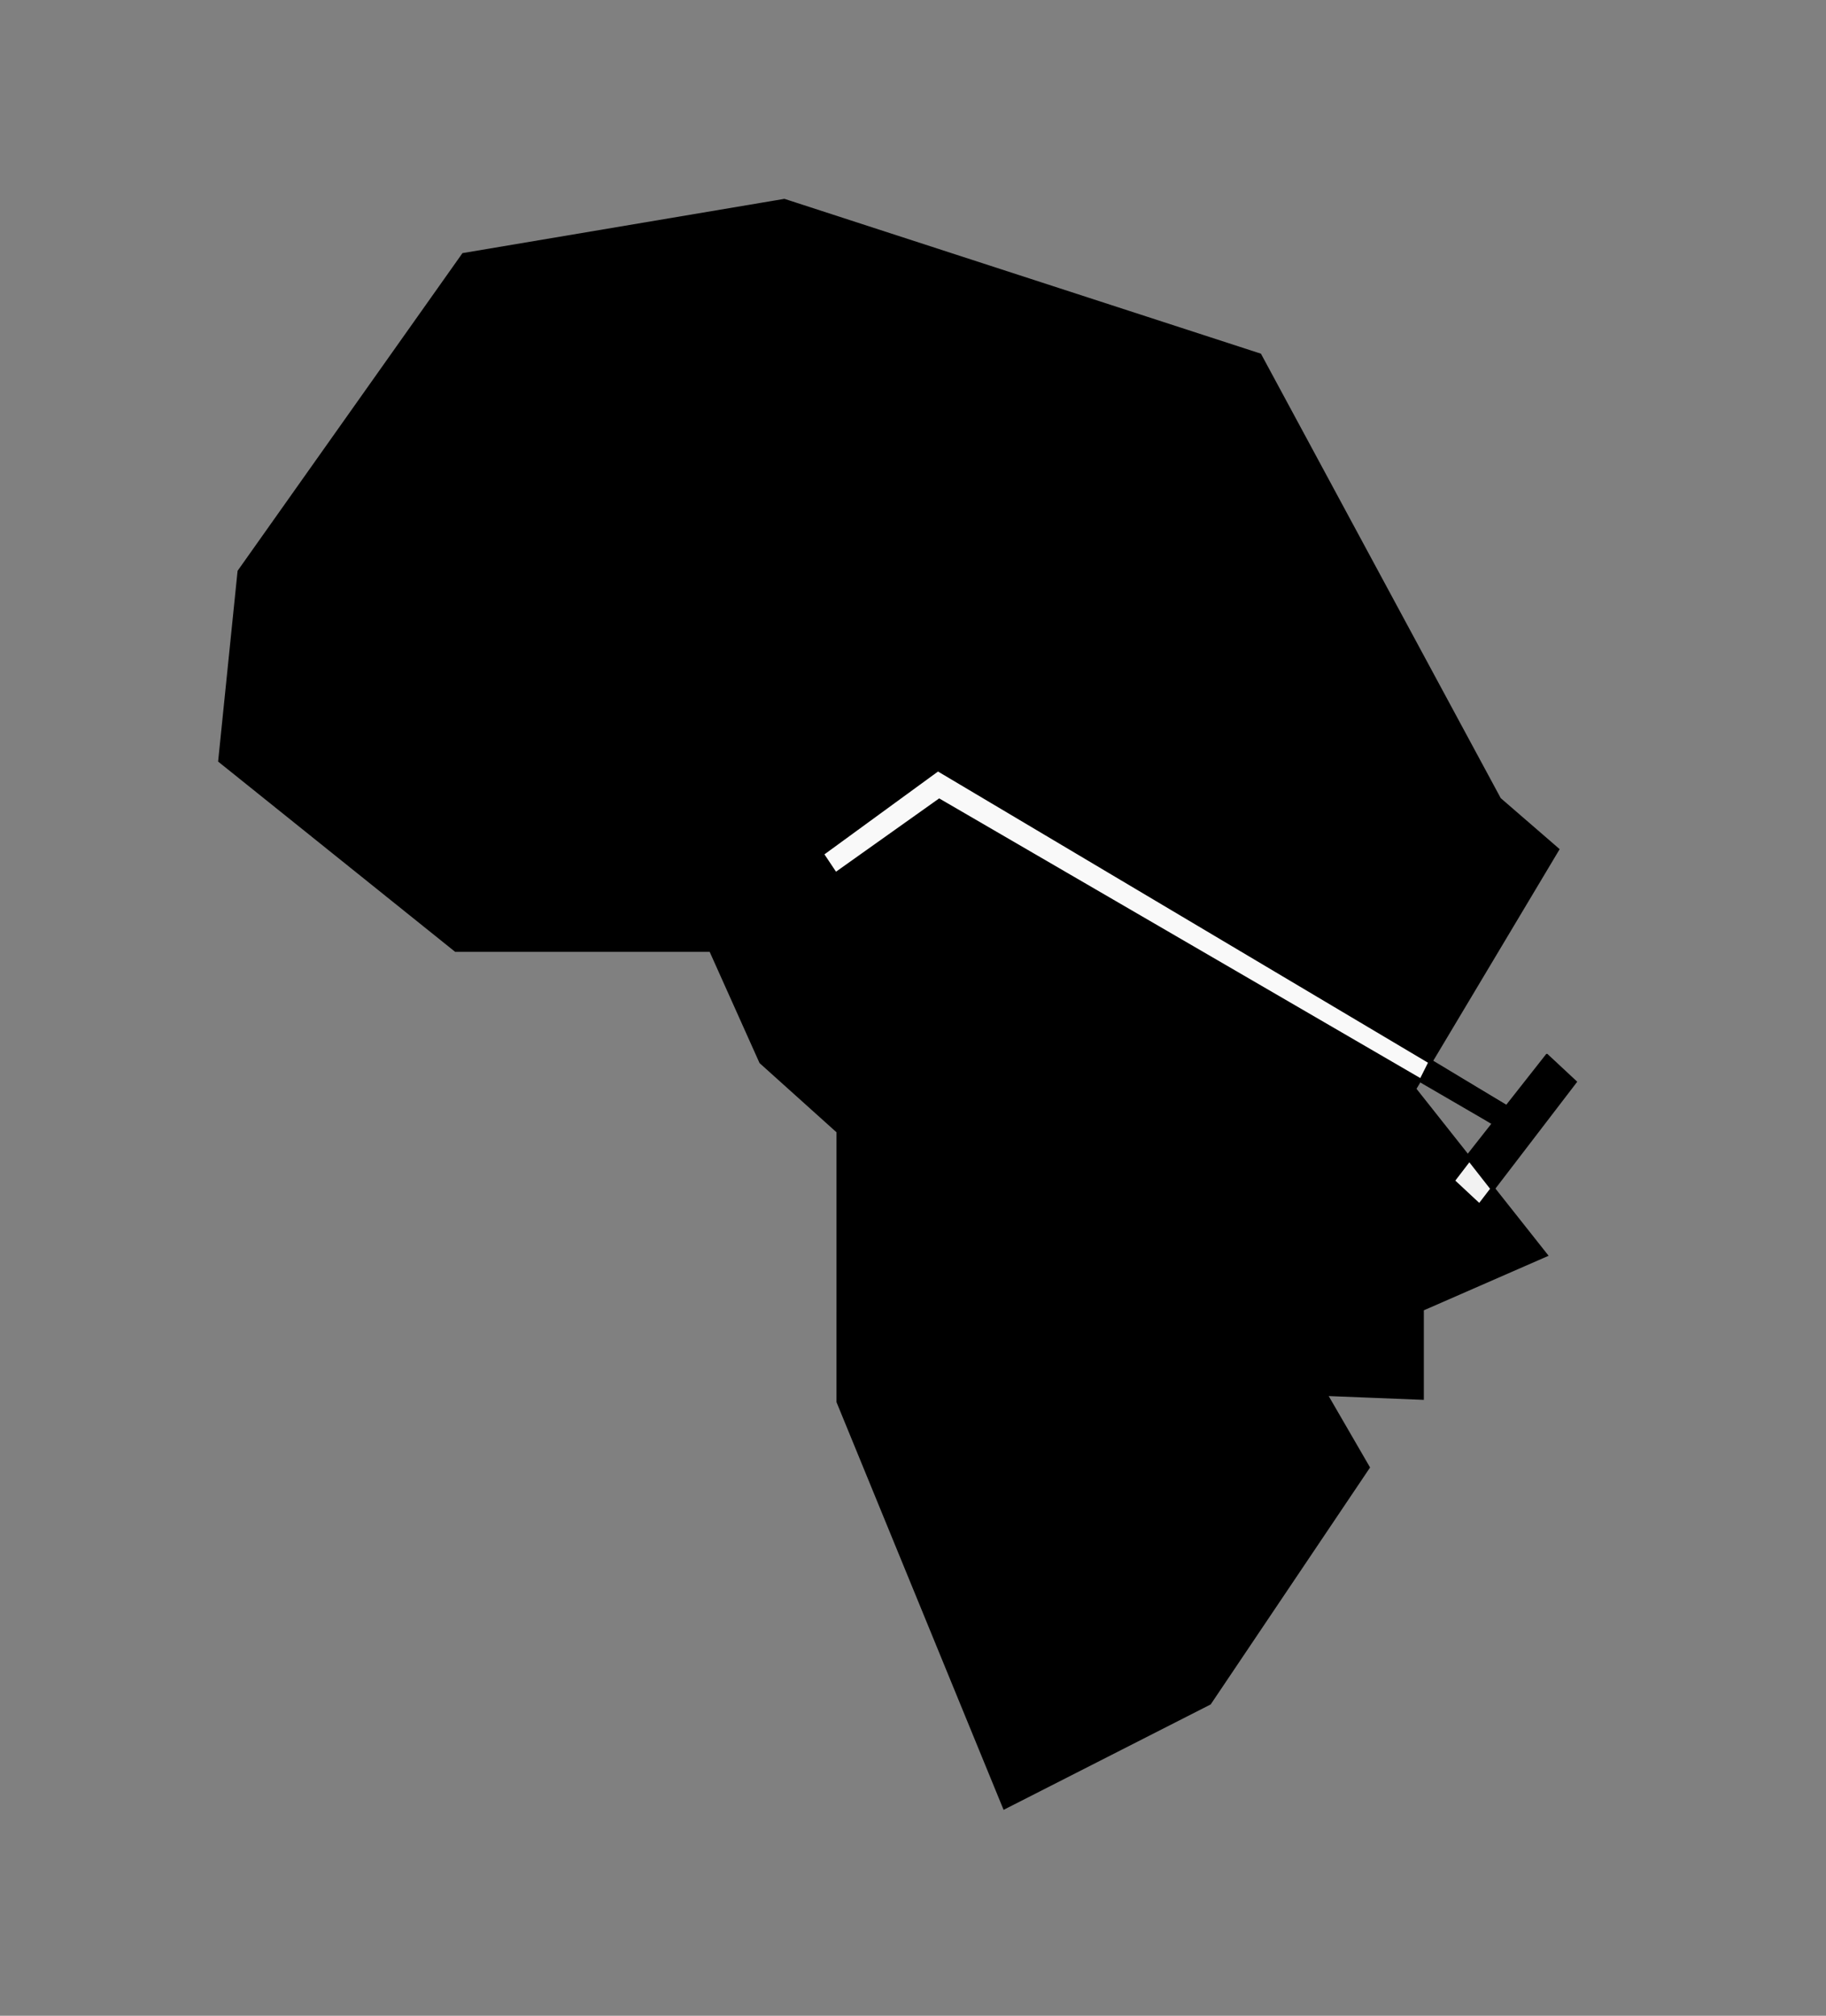 <?xml version="1.0" encoding="UTF-8" standalone="no"?>
<!-- Created with Inkscape (http://www.inkscape.org/) -->

<svg
   xmlns:dc="http://purl.org/dc/elements/1.1/"
   xmlns:cc="http://creativecommons.org/ns#"
   xmlns:rdf="http://www.w3.org/1999/02/22-rdf-syntax-ns#"
   xmlns:svg="http://www.w3.org/2000/svg"
   xmlns="http://www.w3.org/2000/svg"
   xmlns:sodipodi="http://sodipodi.sourceforge.net/DTD/sodipodi-0.dtd"
   xmlns:inkscape="http://www.inkscape.org/namespaces/inkscape"
   version="1.1"
   id="svg3767"
   width="480.64"
   height="530.56"
   viewBox="0 0 480.64 530.56"
   sodipodi:docname="map_africa1.svg"
   inkscape:label="Layer1"
   inkscape:version="0.92.3 (2405546, 2018-03-11)"
   inkscape:export-filename="/home/ibelieves/Downloads/africa200.png"
   inkscape:export-xdpi="96"
   inkscape:export-ydpi="96">
  <rect x="0" y="0" width="480.64" height="530.56" fill="#808080" stroke="none"/>
  <defs
     id="defs3771" />
  <sodipodi:namedview
     pagecolor="#ffffff"
     bordercolor="#666666"
     borderopacity="1"
     objecttolerance="10"
     gridtolerance="10"
     guidetolerance="10"
     inkscape:pageopacity="0"
     inkscape:pageshadow="2"
     inkscape:window-width="1366"
     inkscape:window-height="713"
     id="namedview3769"
     showgrid="false"
     inkscape:snap-smooth-nodes="true"
     inkscape:zoom="0.98386611"
     inkscape:cx="56.903406"
     inkscape:cy="257.34713"
     inkscape:window-x="0"
     inkscape:window-y="0"
     inkscape:window-maximized="1"
     inkscape:current-layer="layer2" />
  <path
     style="fill:#000000;stroke:#000000;stroke-width:1px;stroke-linecap:butt;stroke-linejoin:miter;stroke-opacity:1"
     d="m 63.021,150.427 58.997,-83.345 84.427,-14.23 125.114,40.656 63.066,116.886 15.267,13.213 -37.645,63.017 34.584,43.705 -32.55,14.23 v 23.377 l -25.43,-1.016 11.189,19.312 -41.705,62 -53.911,27.443 -43.741,-106.722 0.002,-71.148 -20.344,-18.295 -13.22,-29.476 -67.138,-1e-5 -62.048,-49.804 z"
     id="path3777"
     inkscape:connector-curvature="0"
     sodipodi:nodetypes="ccccccccccccccccccccc" />
  <g
     inkscape:groupmode="layer"
     id="layer1"
     inkscape:label="Layer2" />
  <g
     inkscape:groupmode="layer"
     id="layer2"
     inkscape:label="Layer3">
    <rect
       style="fill:#f2f2f2;stroke-width:1.1;stroke:#000000;stroke-opacity:1"
       id="rect17"
       width="9.698"
       height="41.109"
       x="494.59"
       y="-74.487"
       transform="matrix(0.732,0.682,-0.608,0.794,0,0)"
       inkscape:transform-center-x="0.48397846"
       inkscape:transform-center-y="1.0780584" />
    <path
       style="fill:#f9f9f9;stroke:#000000;stroke-width:1px;stroke-linecap:butt;stroke-linejoin:miter;stroke-opacity:1"
       d="m 397.442,291.951 -150.568,-89.478 -30.545,22.28 3.594,5.39 27.311,-19.405 145.897,84.807 z"
       id="path30"
       inkscape:connector-curvature="0" />
    <path
       style="fill:#000000;stroke:#000000;stroke-width:1px;stroke-linecap:butt;stroke-linejoin:miter;stroke-opacity:1"
       d="m 386.302,304.528 6.468,8.265 21.438,-28.104 -7.095,-6.612 z"
       id="path4554"
       inkscape:connector-curvature="0" />
    <path
       style="fill:#000000;stroke:#000000;stroke-width:1px;stroke-linecap:butt;stroke-linejoin:miter;stroke-opacity:1"
       d="m 376.6,279.374 20.842,12.577 -4.312,3.594 -18.686,-11.859 z"
       id="path4556"
       inkscape:connector-curvature="0" />
  </g>
</svg>
